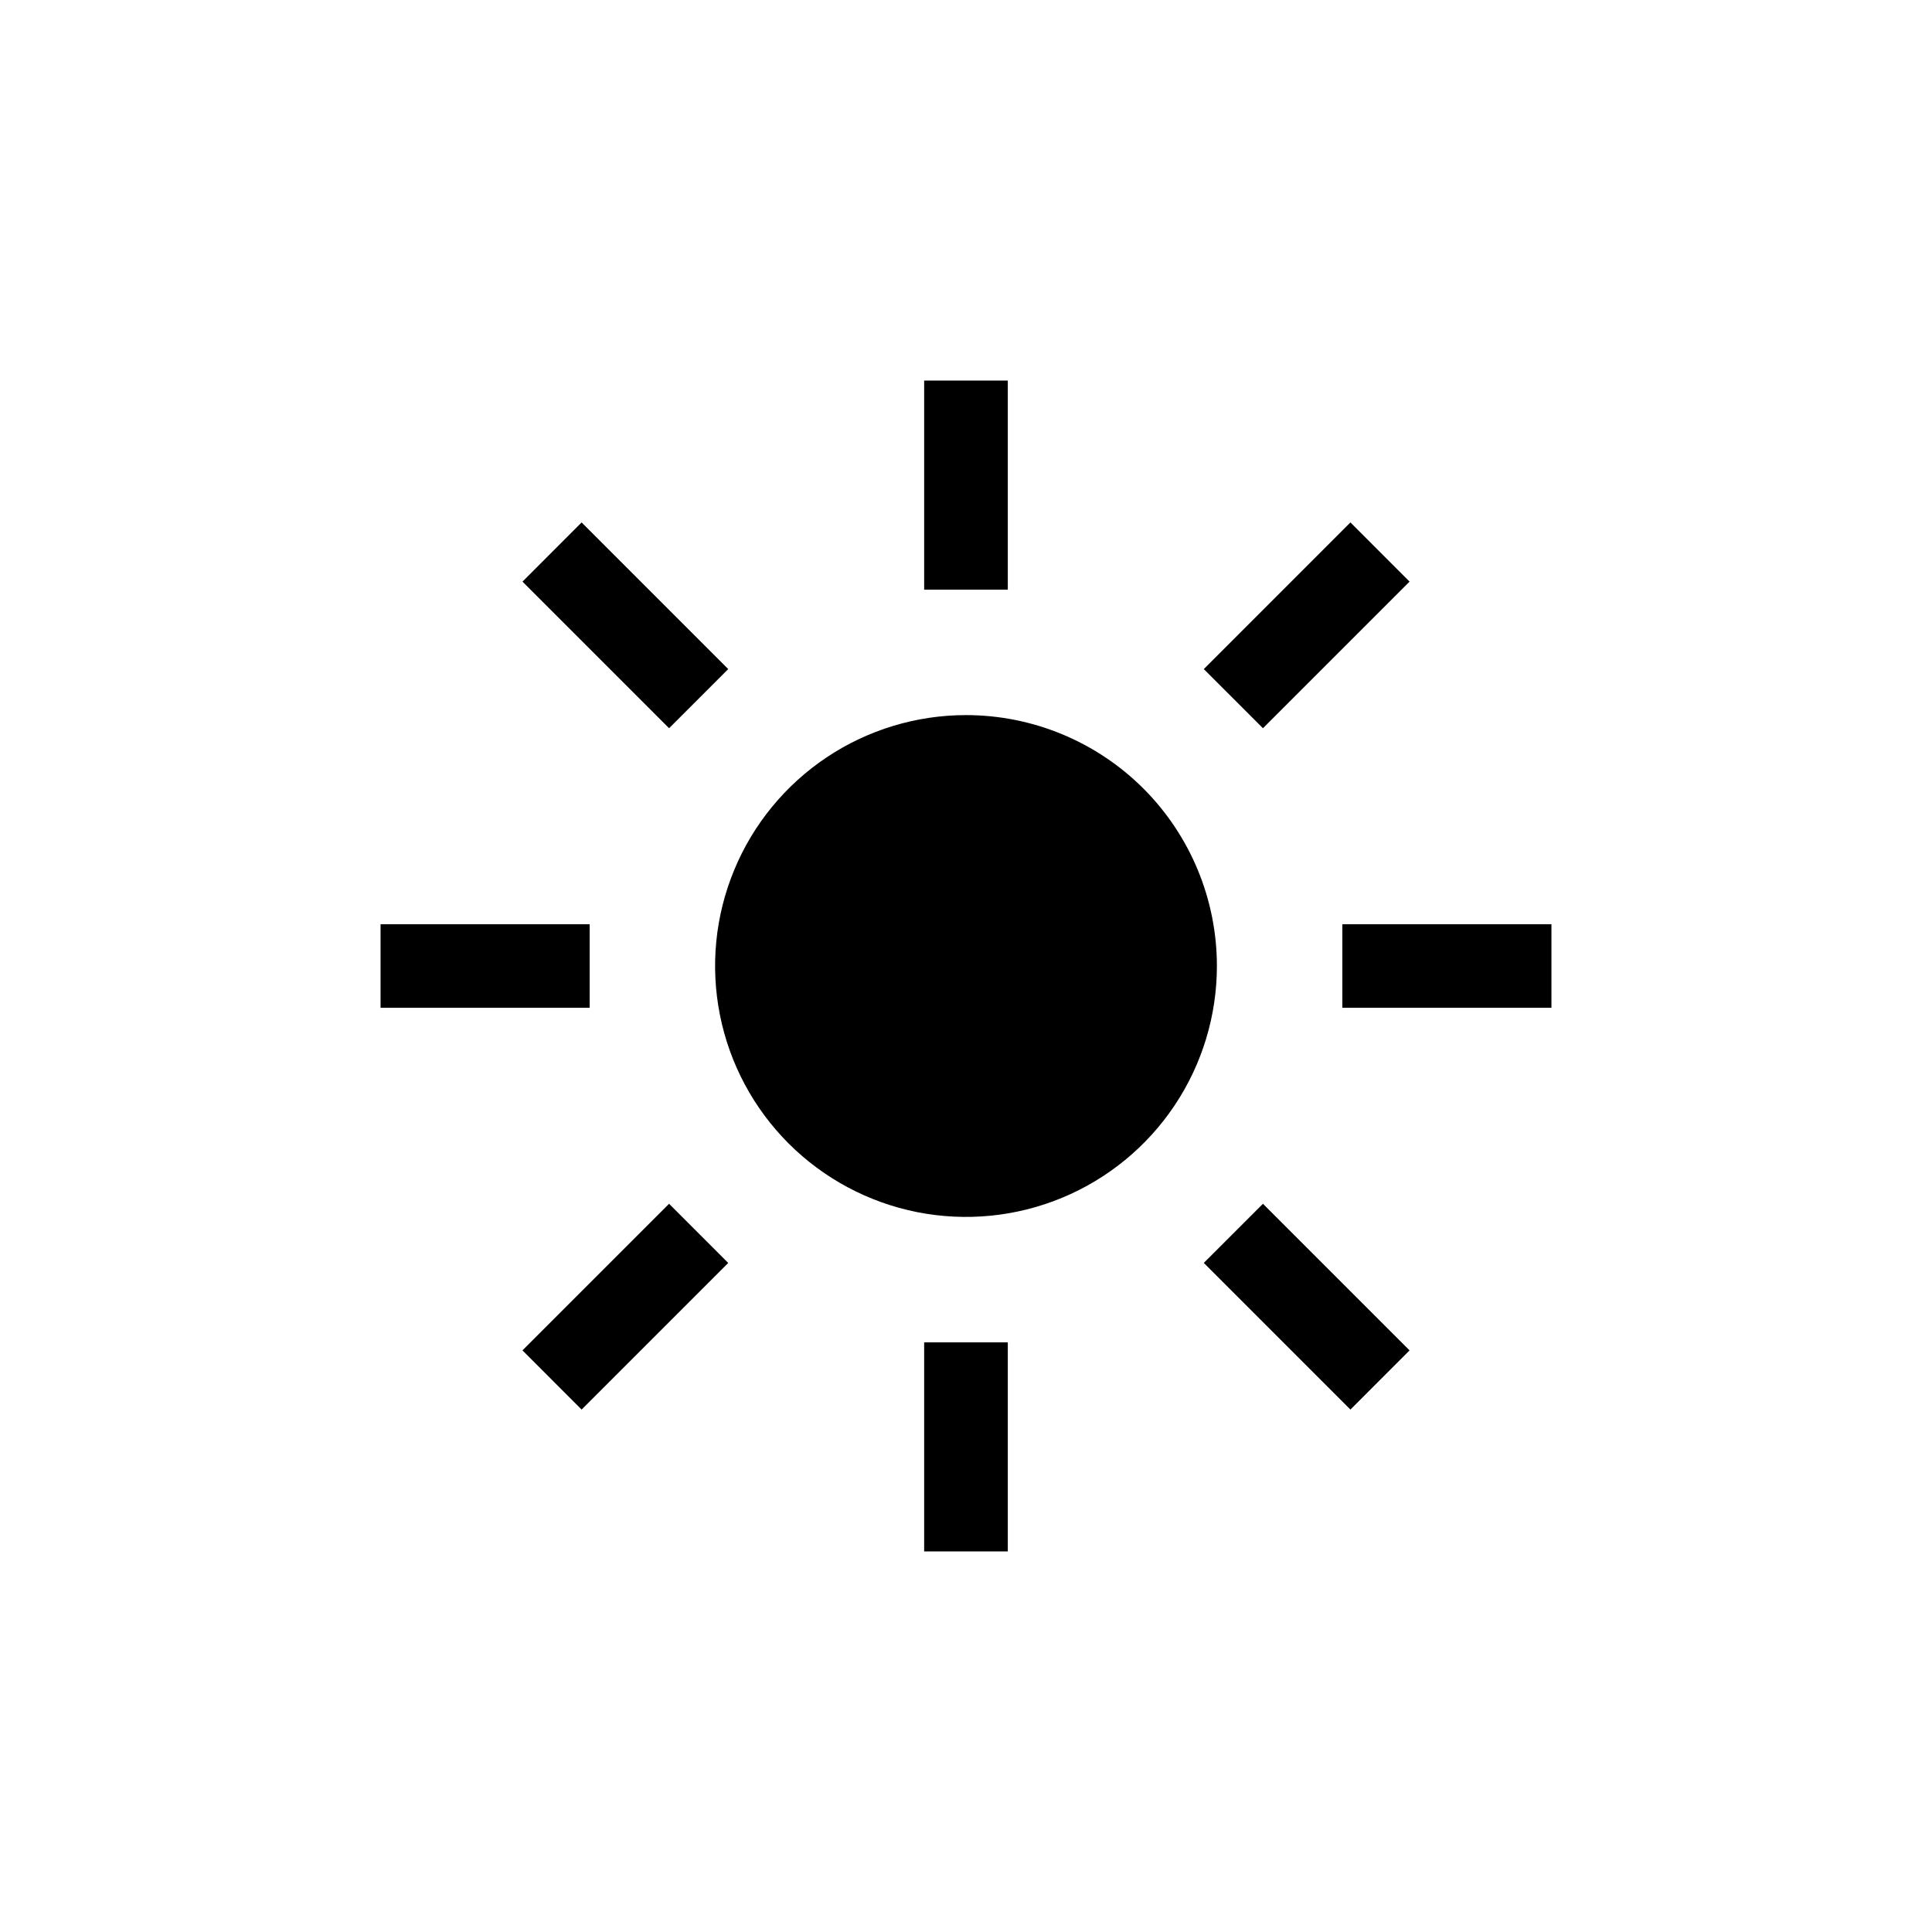 <svg width="44" height="44" viewBox="0 0 44 44" fill="none" xmlns="http://www.w3.org/2000/svg">
<g clip-path="url(#clip0)">
<path fill-rule="evenodd" clip-rule="evenodd" d="M21.047 8.667H22.952V13.429H21.047V8.667ZM27.416 15.238L30.755 11.898L32.102 13.246L28.763 16.585L27.416 15.238ZM35.333 21.048H30.571V22.952H35.333V21.048ZM27.416 28.762L28.763 27.415L32.102 30.754L30.755 32.102L27.416 28.762ZM22.952 30.571H21.047V35.333H22.952V30.571ZM11.899 30.754L15.238 27.415L16.585 28.763L13.246 32.102L11.899 30.754ZM13.429 21.048H8.667V22.952H13.429V21.048ZM11.899 13.246L13.246 11.898L16.585 15.238L15.238 16.585L11.899 13.246ZM18.825 17.249C19.765 16.621 20.87 16.286 22 16.286C23.516 16.286 24.969 16.888 26.041 17.959C27.112 19.031 27.714 20.485 27.714 22C27.714 23.13 27.379 24.235 26.751 25.175C26.123 26.114 25.231 26.847 24.187 27.279C23.143 27.712 21.994 27.825 20.885 27.605C19.777 27.384 18.759 26.84 17.959 26.041C17.16 25.241 16.616 24.223 16.396 23.115C16.175 22.006 16.288 20.857 16.721 19.813C17.153 18.769 17.886 17.877 18.825 17.249Z" fill="black"/>
</g>
<defs>
<clipPath id="clip0">
<rect width="32" height="32" fill="white" transform="translate(6 6)"/>
</clipPath>
</defs>
</svg>
